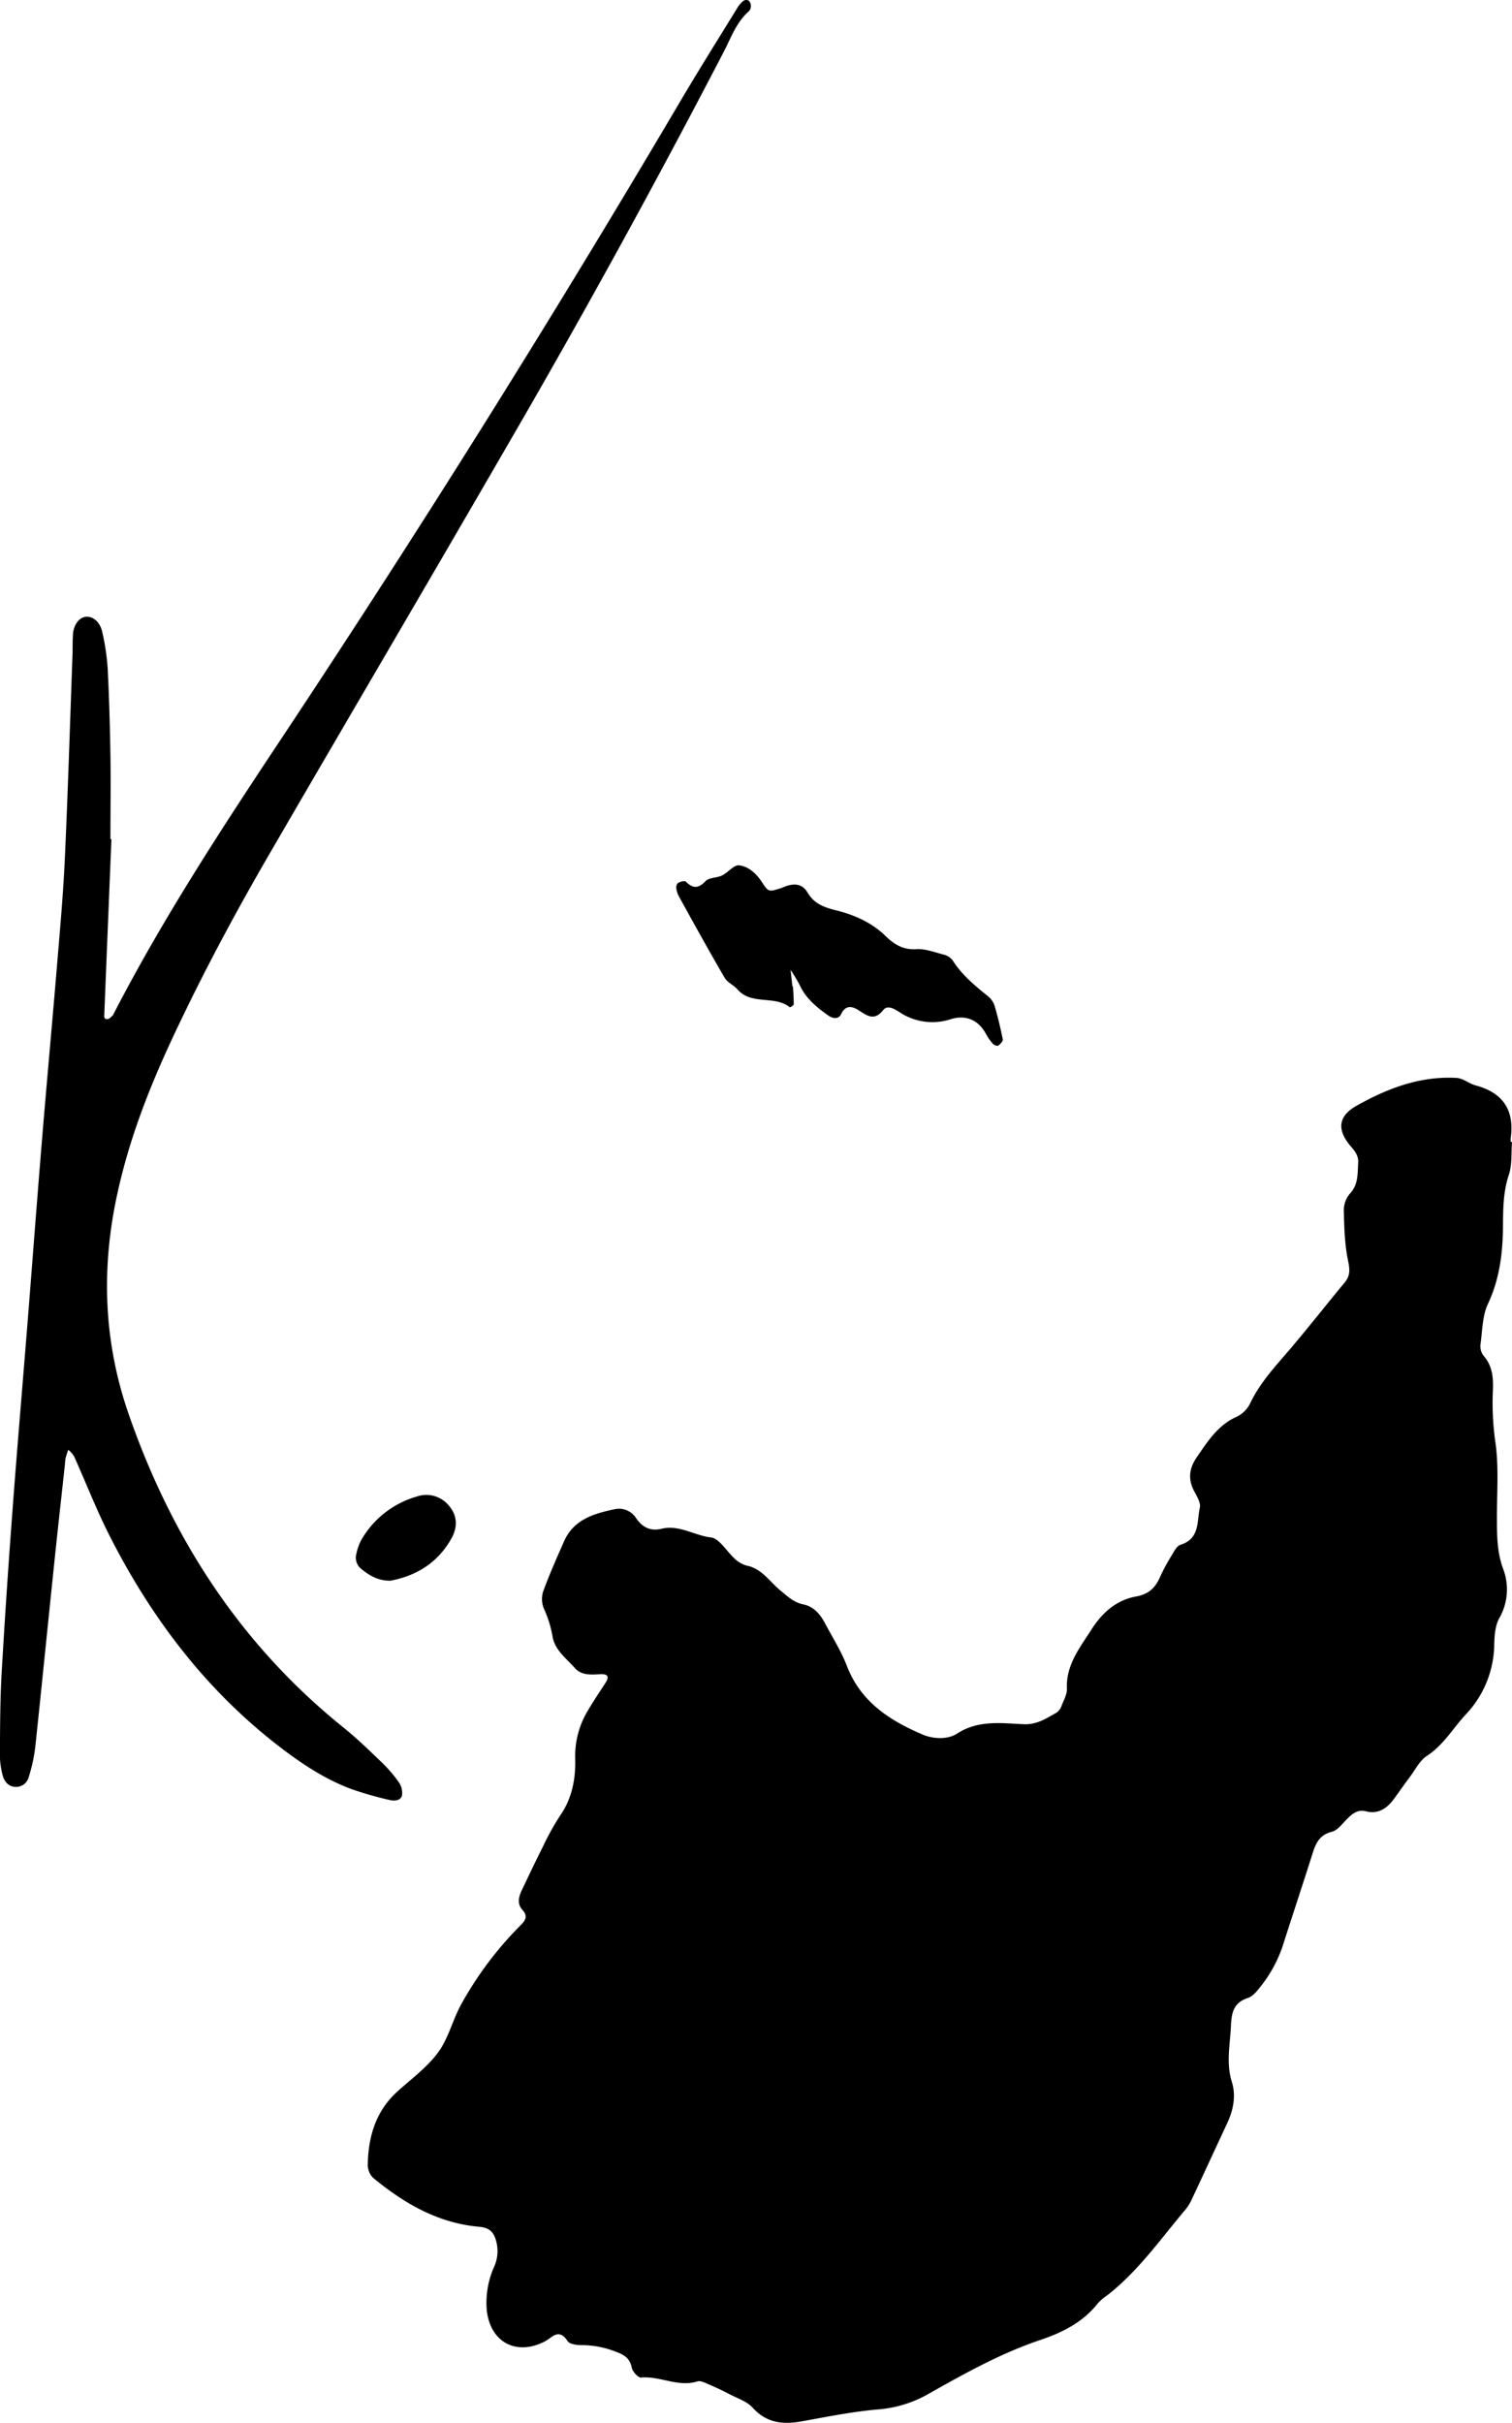<svg xmlns="http://www.w3.org/2000/svg" viewBox="0 0 544.55 872.56"><title>Element 2</title><g id="Ebene_2" data-name="Ebene 2"><g id="Ebene_1-2" data-name="Ebene 1"><path d="M544.55,411.3c-.32,3.92.08,8.08-1.12,11.71-2,6-2.08,12-2.12,18.13-.06,9.8-1.12,19.27-5.42,28.41-2.06,4.39-2,9.79-2.71,14.77a5.65,5.65,0,0,0,1.2,4c3.42,3.93,3.48,8.56,3.25,13.29a99.33,99.33,0,0,0,1,18.2c1.2,8.87.45,18,.5,27,0,6.09,0,12,2.16,18a20.75,20.75,0,0,1-1.25,17.81c-1.52,2.63-1.79,6.22-1.88,9.4a37.39,37.39,0,0,1-10.29,25.45c-4.65,5-8,11-14,14.89-2.57,1.68-4.13,4.93-6.07,7.52s-3.8,5.26-5.71,7.88c-2.51,3.45-5.63,5.67-10.13,4.54-2.91-.72-4.76.74-6.63,2.58s-3.53,4.25-5.7,4.8c-5.28,1.35-6.14,5.44-7.46,9.56-3.39,10.63-6.9,21.23-10.31,31.86a47.14,47.14,0,0,1-7.75,14.15c-1.28,1.67-2.83,3.66-4.66,4.26-5.14,1.69-5.92,5.3-6.12,10-.29,6.78-1.82,13.43.34,20.31,1.52,4.87.55,10-1.67,14.76-4.28,9.14-8.48,18.32-12.77,27.45a16.73,16.73,0,0,1-2.27,3.68c-9.05,10.71-17.11,22.32-28.33,31a18.2,18.2,0,0,0-3.28,2.81c-5.35,6.83-12.75,10.49-20.66,13.16-14.08,4.74-27,11.92-39.83,19.16a43.48,43.48,0,0,1-18.27,5.83c-9.31.77-18.54,2.64-27.76,4.31-6.8,1.23-12.71.67-17.76-4.91-2.05-2.26-5.44-3.34-8.29-4.83-2.51-1.32-5.1-2.53-7.71-3.65-1.22-.52-2.77-1.31-3.85-1-7,2.23-13.47-2-20.35-1.37-1,.11-3.07-2.14-3.34-3.54-.65-3.41-2.71-4.64-5.65-5.72a33.53,33.53,0,0,0-12.63-2.42c-1.65,0-4.11-.36-4.84-1.46-1.84-2.78-3.55-3.16-6.09-1.25a16.61,16.61,0,0,1-2.75,1.71c-10.07,4.77-19-.32-20.25-11.49a31.67,31.67,0,0,1,2.69-15.83,13.63,13.63,0,0,0,.6-9.43c-.92-3.25-2.62-4.55-6-4.86-14.87-1.31-27.17-8.46-38.37-17.76a6.71,6.71,0,0,1-1.78-4.78c.2-10,2.89-19.12,10.64-26.16,5.05-4.58,10.75-8.73,14.71-14.13,3.75-5.12,5.25-11.82,8.39-17.47a127.63,127.63,0,0,1,21.42-28.42c1.69-1.69,2.53-3.23.53-5.42s-1.34-4.72-.21-7.1c2.48-5.21,4.94-10.42,7.54-15.56a94.08,94.08,0,0,1,6.29-11.35c4.35-6.24,5.59-13.41,5.39-20.51a31.59,31.59,0,0,1,4.66-17.41c2-3.42,4.24-6.69,6.36-10,1.3-2.06.74-3.08-2-2.93-3.33.18-6.76.47-9.11-2.19-3.06-3.46-7.14-6.37-8.05-11.26a40,40,0,0,0-3.16-10.23,9,9,0,0,1-.19-6.25c2.23-6.08,4.86-12,7.48-17.94,3.5-7.92,10.85-10,18.35-11.58a7.28,7.28,0,0,1,7.57,3.22c2.29,3.34,5.15,4.81,9.22,3.84,6.33-1.51,11.8,2.44,17.82,3.15,2.34.28,4.54,3.32,6.41,5.44s3.68,4.08,6.83,4.79c5.15,1.15,8,5.87,11.88,9,2.54,2.07,4.69,4.18,8.07,4.86,3.81.76,6.14,3.61,7.88,6.9,2.7,5.09,5.82,10,7.88,15.39,5,12.92,15.51,19.6,27.3,24.62,3.69,1.57,8.89,1.85,12.3-.35,7.67-5,15.94-3.76,24-3.41,4.9.21,8.18-2.12,11.86-4.16a5.08,5.08,0,0,0,1.84-2.56c.79-2,2-4.12,1.88-6.16-.3-8.56,4.66-14.64,8.9-21.29,3.94-6.17,9.06-10.55,16-11.82,4.59-.84,6.9-3.07,8.61-6.93a67.16,67.16,0,0,1,4.08-7.62c.92-1.52,1.94-3.65,3.35-4.09,7-2.15,5.85-8.41,6.94-13.35.38-1.74-1-4-2-5.87-2.32-4.31-1.86-8.25.83-12.18,3.89-5.66,7.57-11.51,14.13-14.55a10.34,10.34,0,0,0,5.25-5.15c3.64-7.58,9.41-13.59,14.77-19.92,6.52-7.7,12.75-15.65,19.19-23.42,2.06-2.48,1.86-4.72,1.21-7.86-1.23-5.92-1.38-12.1-1.52-18.19a9.16,9.16,0,0,1,2.18-5.93c3.12-3.33,2.73-7.25,3-11.17.12-2.31-.94-3.88-2.47-5.64-5.31-6.11-4.89-11.08,2-14.93,11.08-6.22,22.88-10.7,35.92-9.95,2.32.13,4.48,2.06,6.83,2.69,10,2.67,14.13,9.09,12.6,19.26a4.83,4.83,0,0,0,.08,1.07Z"/><path d="M40.13,302.21q-1.29,31.35-2.55,62.69c0,.85-.44,2.37,1.32,2.07.61-.11,1.14-.77,1.65-1.24a3.13,3.13,0,0,0,.53-.93c17.42-33.7,38.11-65.43,59.05-97q75.44-113.58,144.69-231c6.76-11.49,13.87-22.78,20.85-34.15A9.2,9.2,0,0,1,267.76.29a1.94,1.94,0,0,1,1.85-.1A2.62,2.62,0,0,1,270.43,2a2.77,2.77,0,0,1-.65,2c-4.55,3.92-6.43,9.47-9.07,14.56Q223.06,91.07,182,161.67c-28.17,48.68-56.69,97.17-84.93,145.81-12.67,21.83-24.58,44.08-35.25,67-8.24,17.68-15.25,35.8-19.45,54.93-6,27-5.14,53.67,4,79.94,15.5,44.59,40.18,82.85,77.22,112.69,4.77,3.83,9.19,8.11,13.61,12.36a50,50,0,0,1,6.37,7.34,6.67,6.67,0,0,1,1.2,4.89c-.53,1.94-2.85,2-4.59,1.57a129.52,129.52,0,0,1-13.47-3.85c-8.51-3.15-16.15-7.93-23.42-13.33C75.46,610.36,55,583.67,39.43,553c-4.72-9.31-8.5-19.09-12.79-28.62a10.22,10.22,0,0,0-2.07-2.27c-.32,1-.7,2-.94,3a17,17,0,0,0-.23,2.15c-1.25,11.47-2.54,22.93-3.73,34.41-2.36,22.59-4.6,45.19-7,67.77A59.62,59.62,0,0,1,10.34,640a4.69,4.69,0,0,1-4.92,3.5c-2.45-.15-3.9-2-4.46-4.13a29.36,29.36,0,0,1-1-7.46c.08-9.73.07-19.48.62-29.2Q2.3,573,4.55,543.3C6.21,521,8.13,498.74,9.91,476.46c1.75-21.93,3.39-43.86,5.2-65.78,1.75-21.2,3.71-42.38,5.47-63.58,1.05-12.58,2.19-25.16,2.77-37.76,1.12-24.49,1.87-49,2.76-73.5.09-2.52,0-5.06.18-7.57.3-3.55,2.46-6.12,4.93-6.17s4.88,2,5.64,5.64a81.71,81.71,0,0,1,1.91,12.8c.53,10.44.83,20.9,1,31.36.16,10.1,0,20.2,0,30.3Z"/><path d="M285.59,355.25c.11,2.14.3,4.29.27,6.42,0,.39-1.3,1.17-1.43,1.07-5.49-4.41-13.76-.63-18.8-6.4-1.39-1.58-3.67-2.53-4.68-4.27-5.62-9.63-11-19.41-16.39-29.16a8.67,8.67,0,0,1-1-3.07,2.26,2.26,0,0,1,.65-1.89c.83-.42,2.37-.86,2.79-.45,2.55,2.51,4.5,2.58,7.12-.2,1.26-1.32,4-1.09,5.88-2,2.21-1.07,4.35-3.91,6.23-3.67,3.45.45,6.22,3,8.29,6.21,2.25,3.49,2.49,3.34,6.75,2,.69-.22,1.34-.54,2-.77,3-1,5.8-.68,7.52,2.28,2.35,4,5.69,5.33,10.28,6.47,6.29,1.55,12.68,4.28,17.58,9,3.22,3.14,6.43,5.32,11.33,5,3.1-.2,6.33,1,9.44,1.85A6.21,6.21,0,0,1,343,345.7c3.24,5.2,7.79,9,12.48,12.79a7.66,7.66,0,0,1,2.6,3.33c1.24,4.11,2.23,8.29,3.07,12.5.13.64-.9,1.71-1.63,2.25-.33.23-1.47-.18-1.87-.62a17.35,17.35,0,0,1-2.48-3.48c-2.79-5.25-7.39-7.08-12.69-5.45A21.26,21.26,0,0,1,324,364.53c-1.75-1.08-4.3-2.79-5.88-.8-3.35,4.22-5.93,1.92-9.05,0-2.26-1.42-4.56-1.83-6.15,1.5-.93,2-3.08,1.57-4.66.45-4.12-2.94-8-6.06-10.22-10.87a54.69,54.69,0,0,0-3.32-5.53l.68,6Z"/><path d="M140.57,569.26c-4.38,0-7.4-1.79-10.26-4.09a5.19,5.19,0,0,1-1.94-5.71,18.5,18.5,0,0,1,1.82-5,33.73,33.73,0,0,1,19.86-15.5,10.49,10.49,0,0,1,11.67,3.33c3.2,3.73,3.05,8,.72,12C157.47,563,149.69,567.57,140.57,569.26Z"/></g></g></svg>